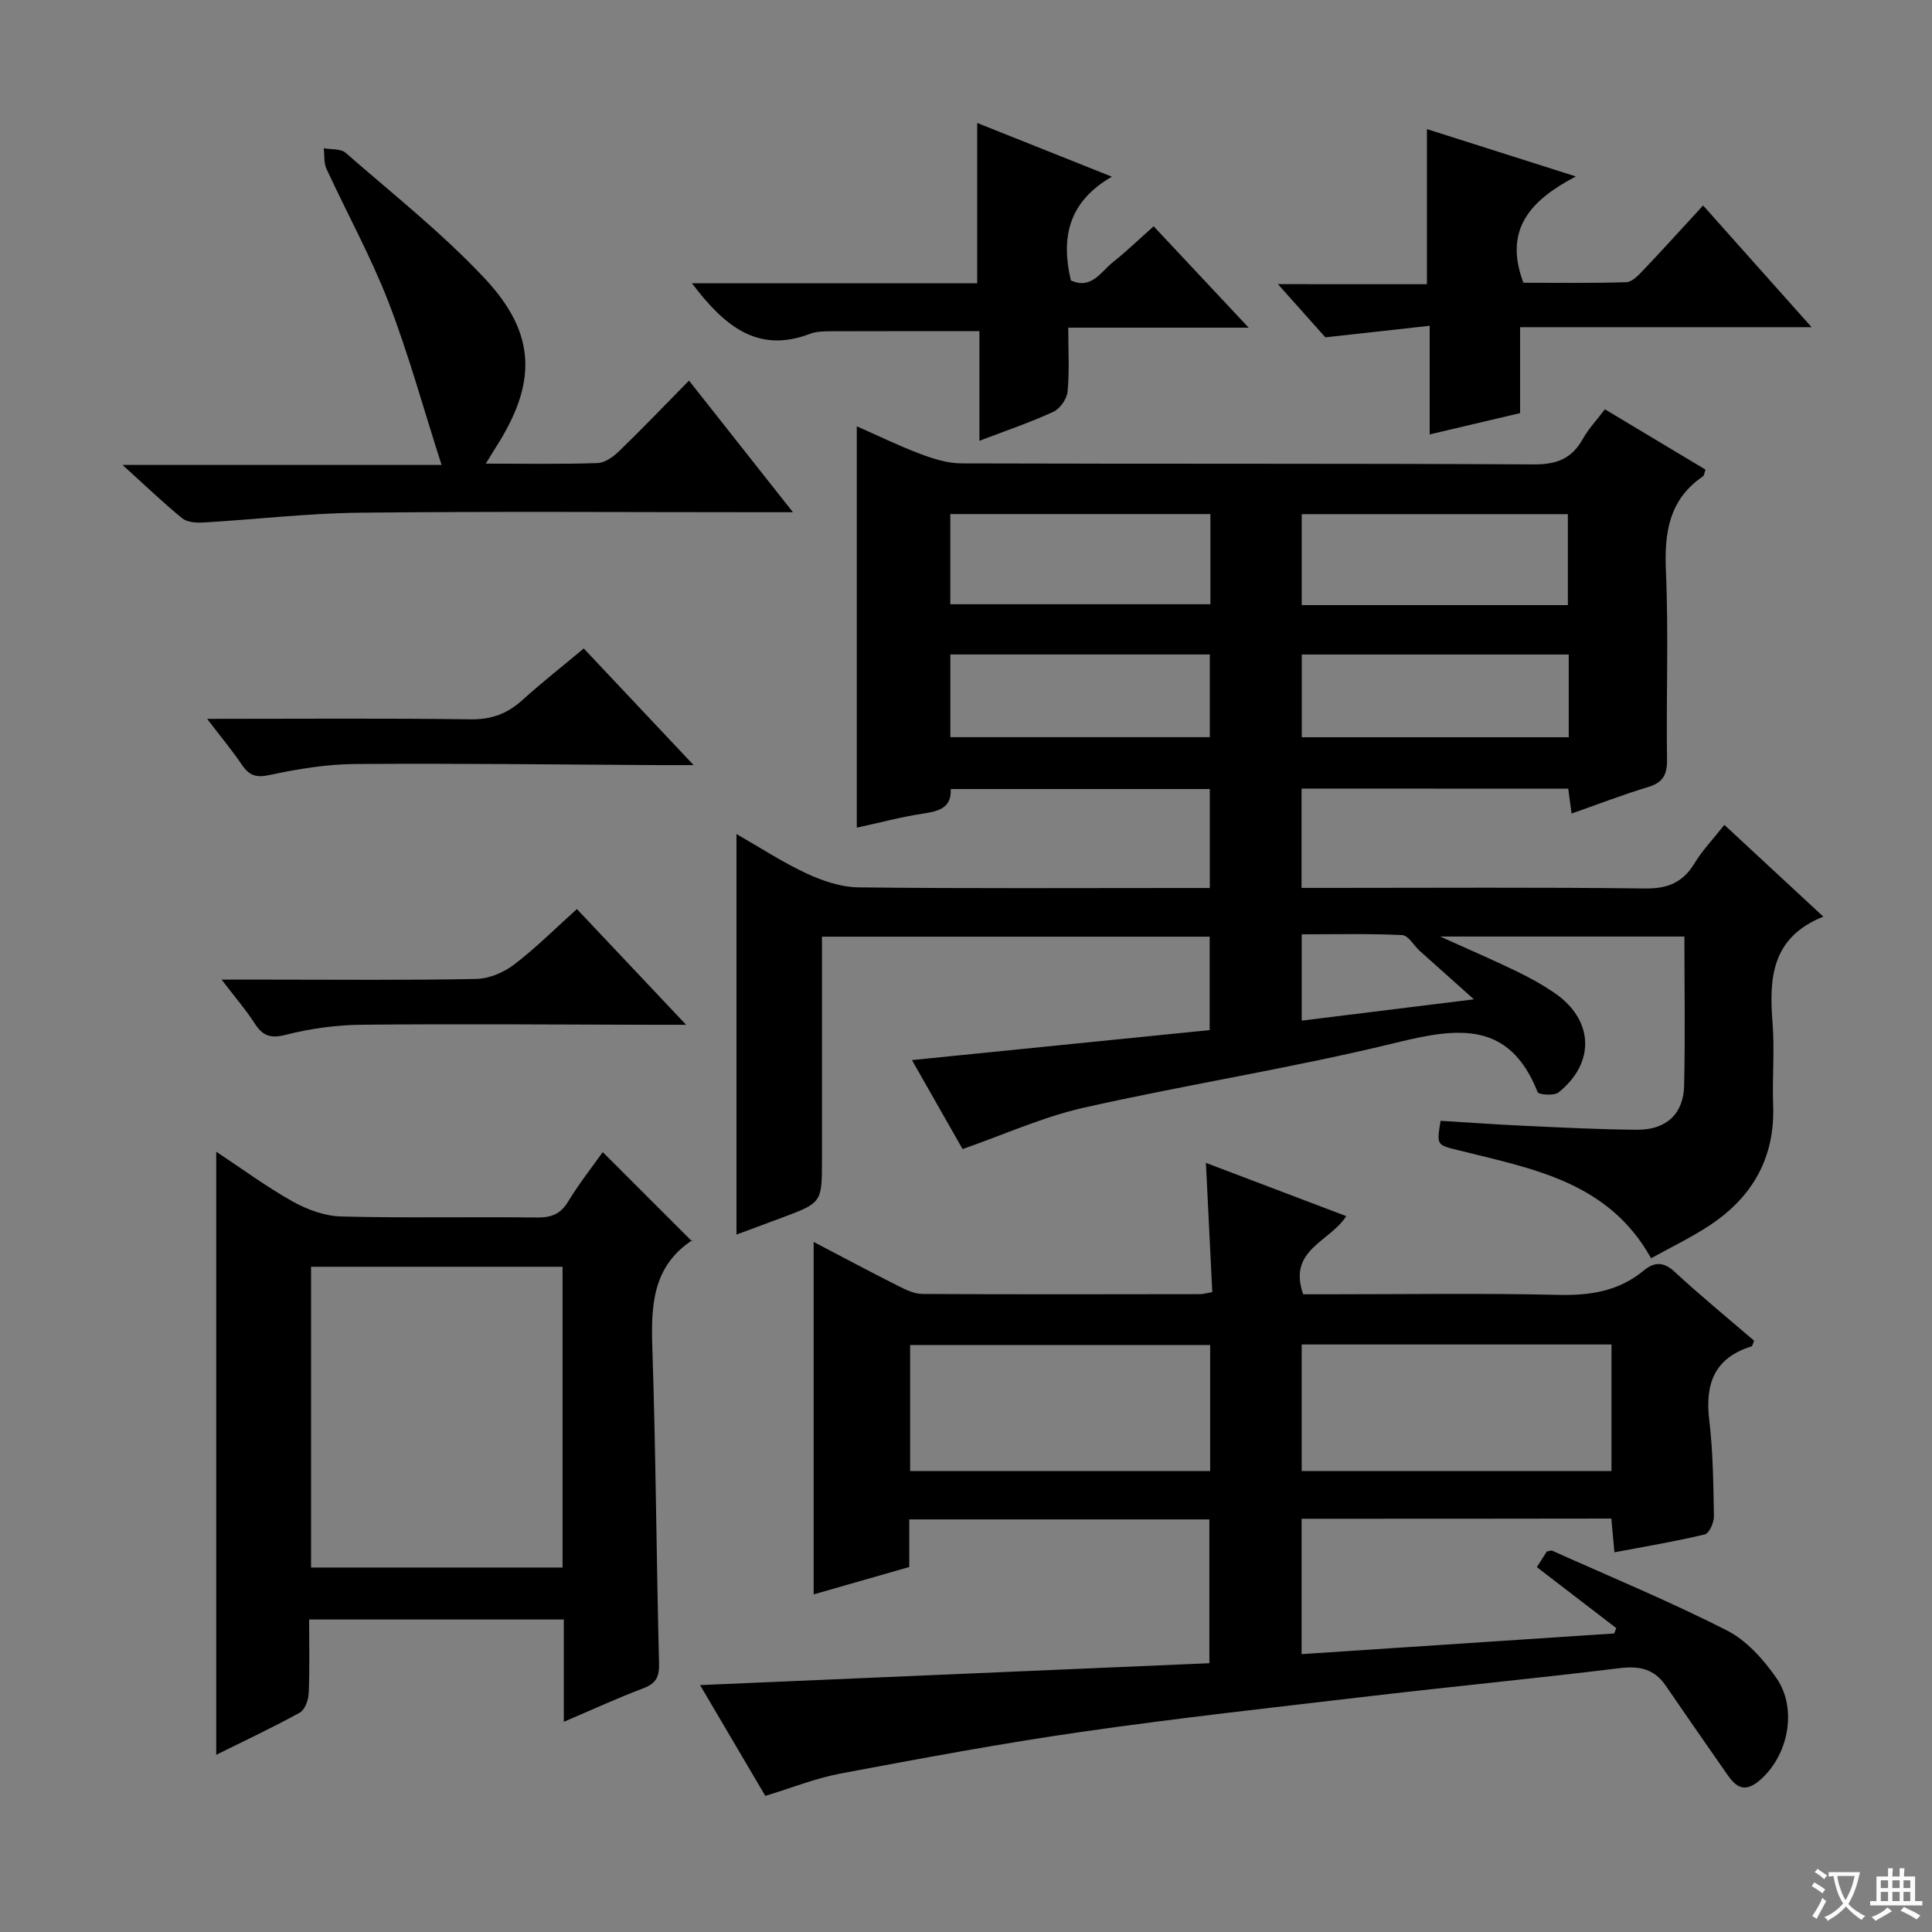 <svg enable-background="new 0 0 400 400" viewBox="0 0 400 400" xmlns="http://www.w3.org/2000/svg"><rect x="0" y="0" width="400" height="400" fill="#808080" stroke="none"/><path d="m377.9 391.2c-.2.3-.4.5-.6.8-.7-.6-1.4-1-2.2-1.5.2-.3.4-.5.5-.8.6.4 1.4.8 2.3 1.5zm-1.8 6.1c-.2-.2-.5-.4-.9-.6.4-.6.8-1.2 1.2-1.9s.7-1.3.9-1.9c.3.3.5.5.8.7-.7 1.3-1.4 2.6-2 3.7zm2.2-9c-.3.3-.5.5-.6.8-.6-.6-1.3-1.1-2-1.5.3-.3.5-.5.6-.7.6.5 1.3.9 2 1.4zm.3.2v-.9h2 4.5c-.3 1.3-.6 2.5-1 3.6s-.9 2.1-1.4 3c.4.5 1 1 1.6 1.4s1.2.8 1.9 1.1c-.3.2-.5.4-.8.8-.4-.3-1-.7-1.6-1.2s-1.2-1.1-1.6-1.6c-.5.6-1.1 1.1-1.7 1.6s-1.4.9-2.1 1.4c-.1-.3-.3-.5-.7-.8.6-.2 1.2-.5 1.9-1s1.4-1.1 2-1.8c-.5-.8-.9-1.6-1.2-2.5s-.6-2-.8-3.2c-.4.1-.7.1-1 .1zm2.5 2.7c.3 1 .7 1.7 1 2.2.3-.5.6-1.1 1-2s.6-1.9.9-3h-3.2-.4c.1.9.3 1.8.7 2.8z" fill="#fafbfa"/><path d="m396.5 388.5v1.5 3.6h1.5v.9c-.4 0-1 0-1.7 0h-7.9c-.5 0-.9 0-1.2 0v-.9h1.3v-3.5c0-.7 0-1.2 0-1.6h2.4c0-.8 0-1.4 0-1.7h1c0 .3-.1.8-.1 1.7h1.5c0-.8 0-1.4 0-1.7h1c0 .3-.1.9-.1 1.7zm-8.2 9.2c-.2-.3-.5-.5-.8-.8.8-.3 1.4-.6 1.9-.9s1-.7 1.4-1.1c.3.3.6.5.9.8-1.6 1-2.8 1.6-3.4 2zm2.6-6.8v-1.6h-1.5v1.6zm0 2.7v-1.9h-1.5v1.9zm2.4-2.7v-1.6h-1.5v1.6zm0 2.7v-1.9h-1.5v1.9zm.2 2 .7-.8c.4.2.9.5 1.6.8s1.3.7 1.8 1c-.3.3-.5.5-.8.8-.4-.3-1.5-1-3.3-1.8zm2-4.7v-1.6h-1.4v1.6zm0 2.7v-1.9h-1.4v1.9z" fill="#fafbfa"/><g fill="#010000"><path d="m269.47 163.27v20.56h5.63c21.83 0 43.66-.15 65.49.12 4.71.06 7.84-1.25 10.25-5.23 1.62-2.67 3.83-4.97 6.17-7.94 6.76 6.27 13.28 12.32 20.49 19-10.79 4.32-11.24 12.8-10.51 22.05.44 5.63-.09 11.33.12 16.99.4 10.83-4.25 18.97-13.05 24.82-3.84 2.55-8.05 4.55-12.22 6.87-8.85-15.9-24.64-18.54-39.75-22.33-4.63-1.16-4.68-.96-3.83-6.13 5.73.35 11.5.77 17.27 1.03 7.81.36 15.62.77 23.44.82 5.99.04 9.58-3.28 9.71-9.09.23-10.14.06-20.3.06-30.91-16.81 0-33.13 0-50.57 0 5.87 2.65 10.8 4.77 15.64 7.11 2.84 1.37 5.64 2.9 8.22 4.7 7.95 5.56 8.26 14.38.64 20.47-.91.73-4.1.48-4.32-.07-5.83-14.73-16.42-13.39-29.1-10.28-21.41 5.25-43.27 8.65-64.8 13.49-8.49 1.91-16.59 5.6-25.16 8.58-3.37-5.93-6.87-12.08-10.48-18.42 20.8-2.09 41.06-4.13 61.64-6.21 0-6.67 0-12.75 0-19.34-26.54 0-53.2 0-80.27 0v46.15c0 8.93 0 8.93-8.4 12.07-3.09 1.16-6.19 2.3-9.3 3.46 0-27.58 0-54.82 0-82.93 4.9 2.8 9.54 5.85 14.53 8.17 3.33 1.54 7.13 2.83 10.74 2.87 22.33.26 44.66.13 66.99.13h5.74c0-7.03 0-13.59 0-20.49-17.81 0-35.56 0-53.64 0 .19 3.86-2.4 4.59-5.68 5.08-4.56.68-9.05 1.9-13.77 2.92 0-27.79 0-55.16 0-83.1 4.29 1.89 8.64 4.02 13.15 5.72 2.72 1.03 5.68 1.95 8.54 1.96 39.5.13 78.99-.01 118.49.21 4.74.03 7.86-1.2 10.14-5.28 1.19-2.13 2.93-3.96 4.57-6.13 7.11 4.26 13.93 8.35 20.83 12.49-.23.6-.26 1.21-.57 1.42-7.01 4.81-7.97 11.63-7.63 19.59.57 12.97.04 25.99.23 38.99.05 3.18-.85 4.8-3.95 5.73-5.21 1.57-10.31 3.55-15.81 5.48-.27-1.99-.47-3.54-.69-5.15-18.47-.02-36.73-.02-55.22-.02zm55.14-37.99c0-6.53 0-12.75 0-18.83-18.62 0-36.85 0-55.1 0v18.83zm-74.01-18.85c-18.29 0-36.01 0-53.85 0v18.67h53.85c0-6.45 0-12.4 0-18.67zm74.19 29.08c-18.65 0-36.88 0-55.27 0v17.13h55.27c0-5.76 0-11.22 0-17.13zm-128.03 17.11h53.72c0-5.87 0-11.42 0-17.12-18.07 0-35.79 0-53.72 0zm108.4 54.28c-4.57-4.08-7.9-7.04-11.2-10.01-1.24-1.12-2.38-3.23-3.65-3.29-6.9-.33-13.82-.16-20.8-.16v17.87c11.66-1.44 22.91-2.83 35.65-4.41z"/><path d="m269.48 314.44v28.03c21.8-1.44 43.27-2.86 64.73-4.28.14-.37.28-.74.42-1.11-5.35-4.11-10.7-8.21-16.44-12.62.62-.98 1.36-2.15 2.05-3.23.5-.09.89-.28 1.13-.17 12.09 5.42 24.36 10.5 36.16 16.5 4.07 2.07 7.6 6.03 10.27 9.88 4.46 6.44 2.4 16.3-3.64 21.3-3.86 3.19-5.58.04-7.41-2.58-3.99-5.72-7.96-11.45-11.9-17.19-2.35-3.43-5.41-4.1-9.5-3.6-16.98 2.09-34.02 3.73-51.01 5.72-20.12 2.36-40.27 4.58-60.32 7.46-16.73 2.4-33.37 5.52-49.99 8.64-5.15.97-10.11 2.97-15.58 4.63-4.4-7.48-8.93-15.17-13.51-22.94 35.21-1.51 70.13-3.01 105.45-4.53 0-10.23 0-19.78 0-29.77-20.46 0-41.02 0-62.14 0v9.85c-6.88 1.97-13.33 3.82-19.79 5.67 0-24.45 0-48.52 0-72.97 5.76 3.01 11.57 6.12 17.46 9.09 1.58.8 3.37 1.67 5.07 1.68 19.16.11 38.33.07 57.49.04.62 0 1.25-.21 2.51-.43-.43-8.7-.85-17.27-1.32-26.75 10 3.8 19.44 7.38 29.06 11.03-3.47 5.39-12.17 6.95-8.92 16.18h4.88c16 0 32-.25 47.99.12 6.6.15 12.48-.77 17.64-5.04 2.19-1.81 4.11-1.87 6.44.3 5.34 4.95 10.98 9.56 16.41 14.23-.28.65-.35 1.12-.54 1.18-7.68 2.37-9.65 7.73-8.75 15.25.79 6.58.85 13.26.97 19.91.02 1.29-.97 3.54-1.88 3.76-6.09 1.46-12.28 2.49-18.72 3.71-.24-2.57-.43-4.66-.64-6.99-21.35.04-42.45.04-64.13.04zm64.16-9.88c0-8.9 0-17.45 0-26.2-21.5 0-42.71 0-64.14 0v26.2zm-83.09 0c0-9.06 0-17.5 0-26.09-20.97 0-41.66 0-62.12 0v26.09z"/><path d="m116.73 356.48c0-7.65 0-14.27 0-21.18-17.61 0-34.85 0-52.73 0 0 5.11.13 10.21-.09 15.3-.06 1.39-.79 3.4-1.84 3.98-5.63 3.1-11.46 5.83-17.3 8.73 0-41.7 0-82.96 0-124.86 5.16 3.41 10.29 7.2 15.81 10.3 3.01 1.69 6.66 3.02 10.05 3.11 13.48.35 26.98.05 40.47.21 2.96.04 4.92-.65 6.52-3.29 2.23-3.68 4.92-7.08 7.17-10.25 6.14 6.14 12.19 12.18 18.49 18.48.15-.53.15-.31.06-.25-8.24 5.42-8.57 13.51-8.28 22.3.72 21.79.84 43.59 1.39 65.39.07 2.82-.69 4.12-3.3 5.11-5.24 1.97-10.34 4.33-16.42 6.92zm-52.33-94.21v62.27h52.07c0-20.95 0-41.51 0-62.27-17.46 0-34.56 0-52.07 0z"/><path d="m100.57 95.99c8.29 0 15.73.14 23.16-.12 1.55-.05 3.3-1.34 4.51-2.52 4.78-4.63 9.38-9.43 14.41-14.55 7.12 9.02 13.96 17.68 21.52 27.25-2.84 0-4.58 0-6.33 0-27.82 0-55.63-.2-83.45.1-10.77.12-21.52 1.4-32.29 2.03-1.46.09-3.35-.04-4.38-.88-3.99-3.25-7.7-6.83-12.35-11.04h66.05c-3.83-11.92-6.86-23.05-11-33.75-3.65-9.42-8.58-18.34-12.82-27.54-.58-1.25-.4-2.85-.57-4.28 1.53.29 3.52.06 4.53.95 9.75 8.51 19.99 16.61 28.81 26.02 10.73 11.45 10.8 21.64 2.35 34.86-.54.85-1.05 1.7-2.15 3.47z"/><path d="m295.43 58.84c0-11.11 0-21.35 0-32.11 9.91 3.15 19.78 6.29 30.83 9.8-9.3 4.88-15.03 10.91-10.86 22.01 6.8 0 14.07.12 21.33-.12 1.2-.04 2.51-1.45 3.5-2.49 4.1-4.32 8.09-8.73 12.38-13.39 7.44 8.35 14.61 16.39 22.46 25.2-20.51 0-40.17 0-60.35 0v17.79c-6.29 1.48-12.19 2.87-18.72 4.41 0-7.33 0-14.35 0-22.49-7.31.81-13.92 1.54-21.6 2.39-2.31-2.59-5.6-6.28-9.82-11.01 11.01.01 20.96.01 30.85.01z"/><path d="m143.26 58.65h59.06c0-11.21 0-21.88 0-33.19 9.06 3.61 17.9 7.14 27.88 11.12-9.15 5.29-10.53 12.77-8.49 21.48 4.29 1.95 6.22-1.82 8.78-3.84 2.73-2.16 5.24-4.6 8.36-7.37 6.4 6.83 12.69 13.54 19.67 20.99-12.79 0-24.66 0-37.35 0 0 4.74.26 9.02-.14 13.24-.14 1.51-1.57 3.55-2.95 4.18-4.78 2.2-9.8 3.9-15.3 6 0-7.95 0-15.23 0-22.7-10.49 0-20.57-.02-30.66.02-1.48.01-3.08.02-4.43.54-10.9 4.15-17.78-1.7-24.43-10.47z"/><path d="m42.88 148.83c19.02 0 36.81-.15 54.59.1 4.34.06 7.61-1.2 10.71-4.01 3.94-3.56 8.12-6.85 12.68-10.66 7.32 7.77 14.52 15.41 22.75 24.15-3.21 0-4.95.01-6.69 0-21.13-.11-42.26-.39-63.38-.23-5.92.04-11.9 1.03-17.7 2.27-2.82.61-4.24.13-5.75-2.1-2.01-2.97-4.33-5.75-7.21-9.52z"/><path d="m142.05 212.17c-3.23 0-5 0-6.76 0-20.13-.04-40.26-.21-60.39-.01-5.25.05-10.62.78-15.71 2.08-3.23.83-4.82.21-6.49-2.39-1.84-2.86-4.1-5.46-6.82-9.03h9.79c14.31 0 28.62.15 42.92-.14 2.66-.05 5.69-1.33 7.84-2.97 4.47-3.4 8.47-7.42 13.01-11.5 7.27 7.7 14.4 15.27 22.61 23.96z"/></g></svg>